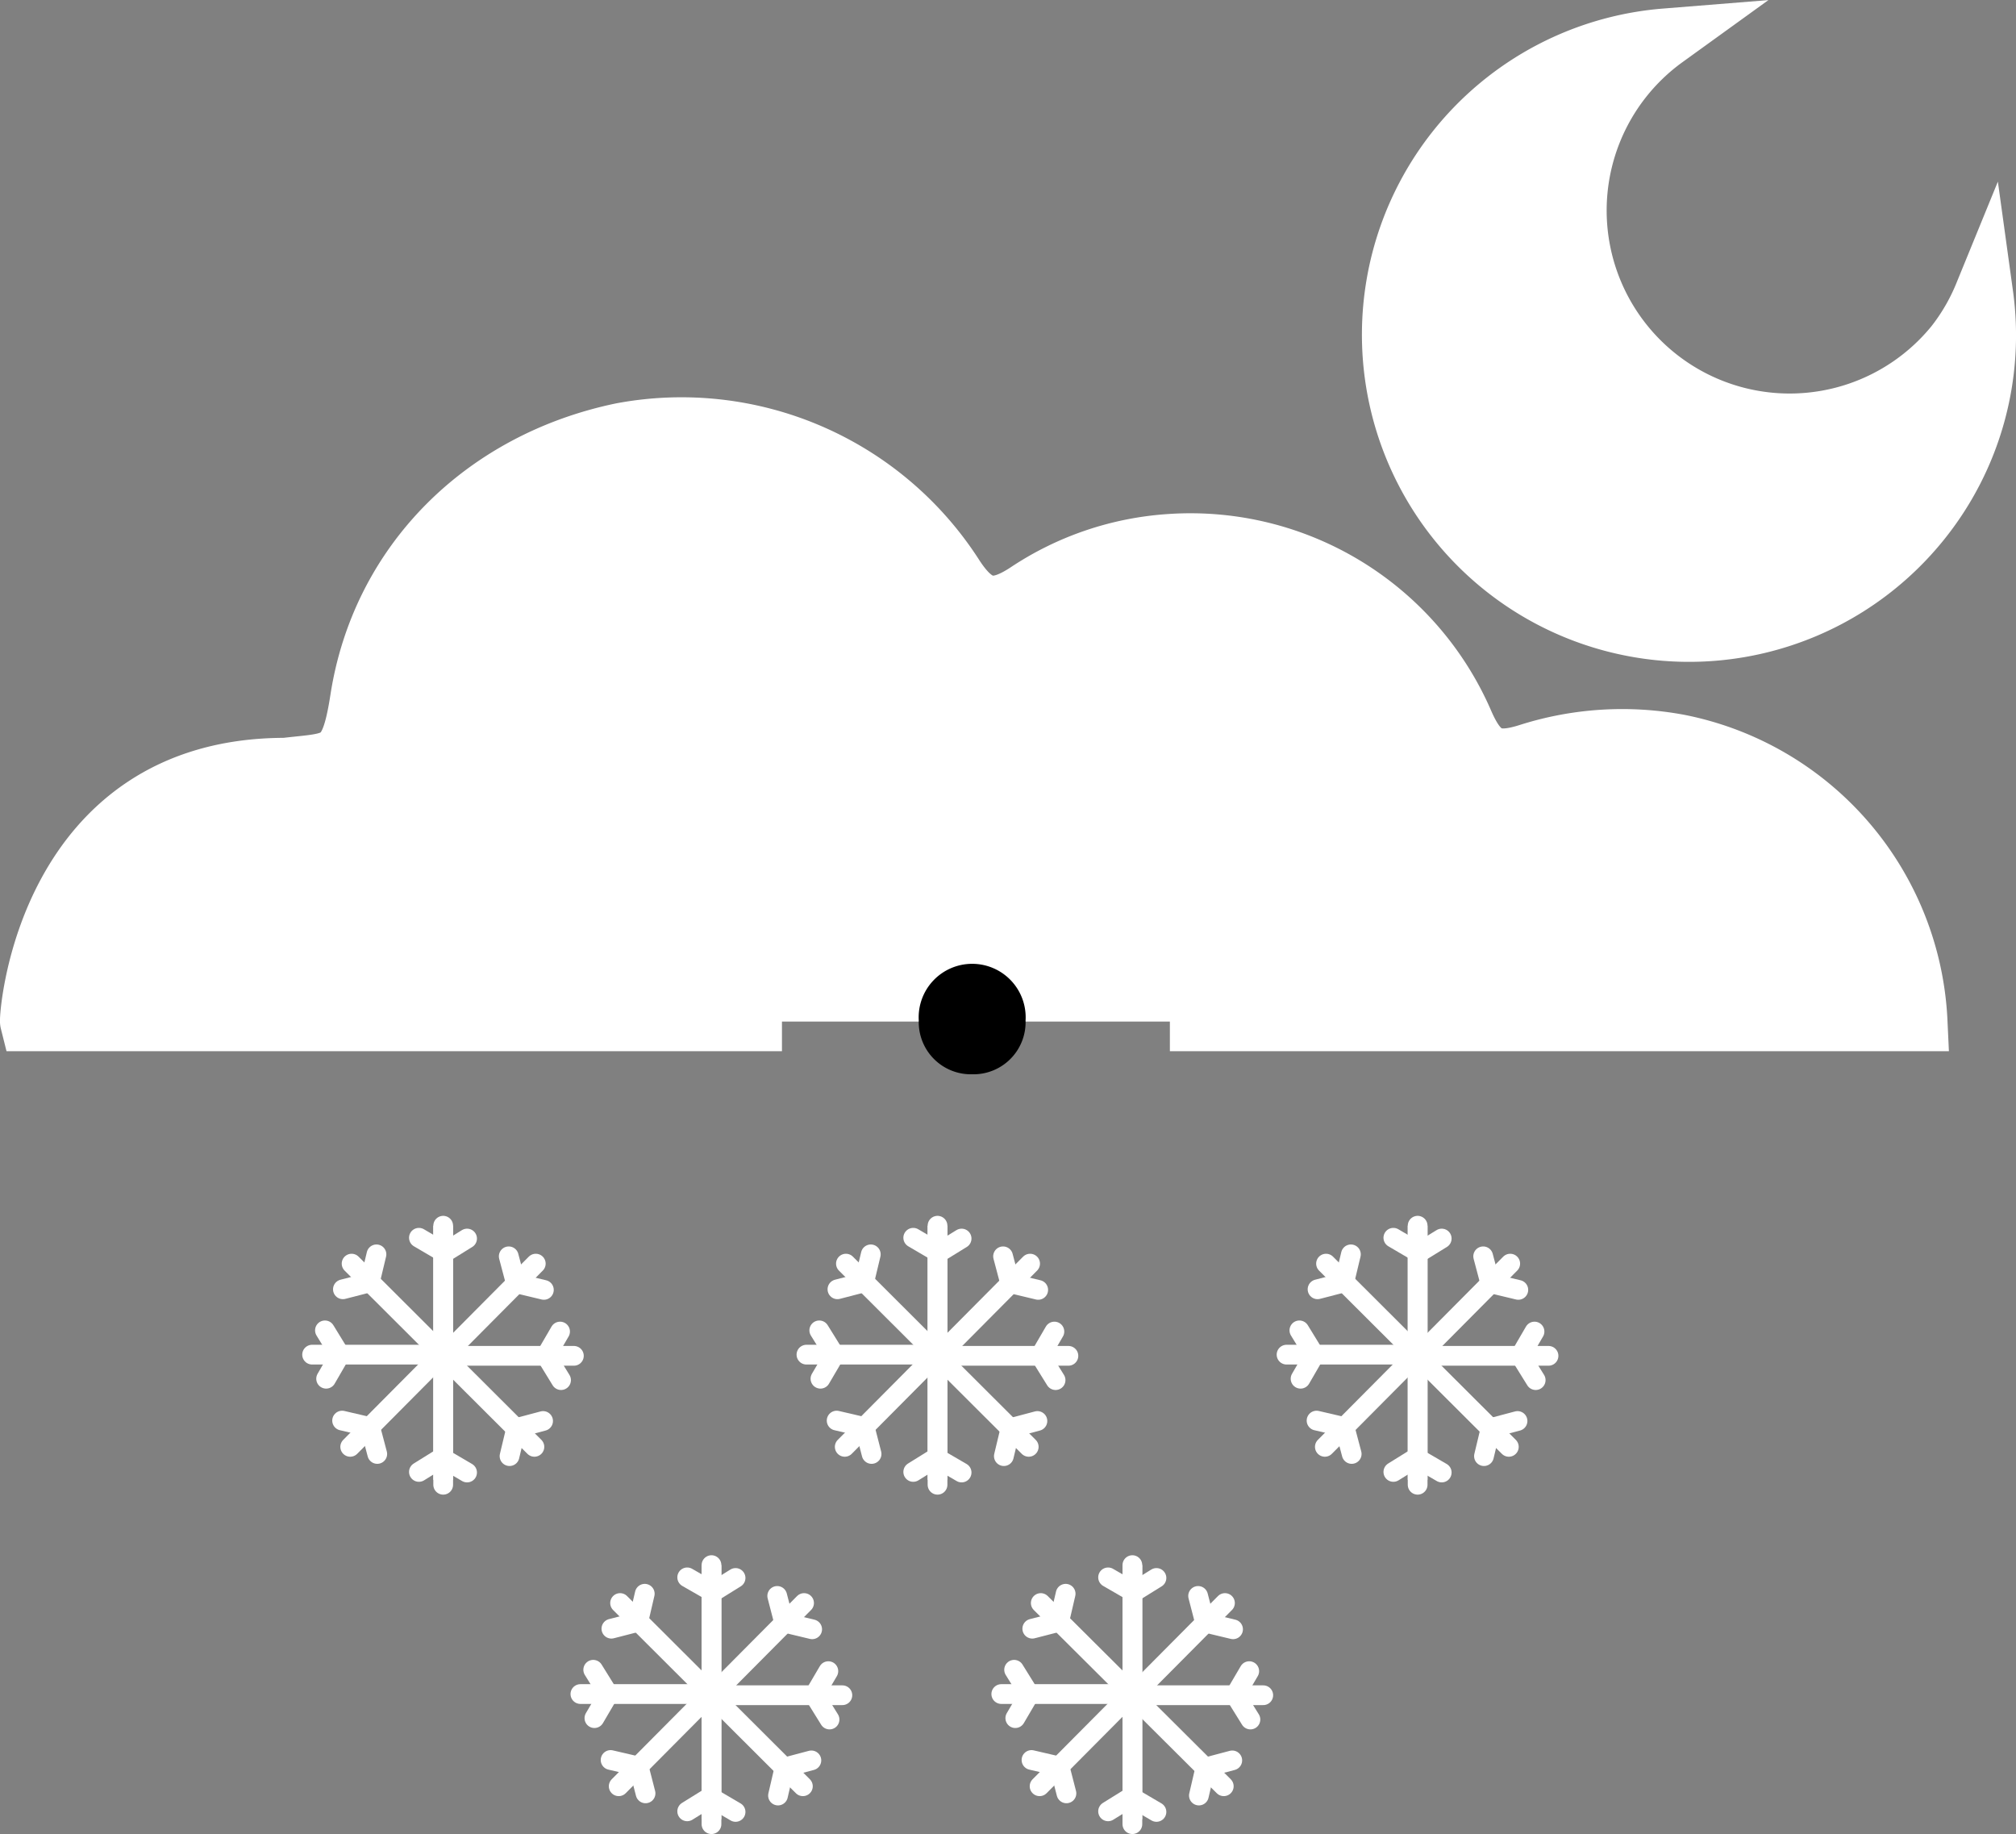 <svg xmlns="http://www.w3.org/2000/svg" viewBox="0 0 102.12 92.89"><rect x="0" y="0" width="102.12" height="92.89" fill="#808080" stroke="none"/><defs><style>.cls-1,.cls-2,.cls-3{fill:white;stroke-miterlimit:10;}.cls-1,.cls-2{stroke:white;}.cls-1{stroke-linecap:round;}.cls-3{stroke:white;stroke-width:3px;}</style></defs><title>snow-showers-nightAsset 89</title><g id="Layer_2" data-name="Layer 2"><g id="Layer_1-2" data-name="Layer 1"><line class="cls-1" x1="47.46" y1="63.5" x2="48.71" y2="62.73"/><line class="cls-1" x1="48.71" y1="74.58" x2="47.49" y2="73.87"/><line class="cls-1" x1="47.49" y1="68.67" x2="52.11" y2="73.28"/><polyline class="cls-1" points="52.55 71.97 51.19 72.33 50.85 73.75"/><line class="cls-1" x1="52.18" y1="64" x2="47.47" y2="68.74"/><polyline class="cls-1" points="50.81 63.63 51.17 64.99 52.59 65.33"/><line class="cls-1" x1="54.12" y1="68.67" x2="47.49" y2="68.67"/><polyline class="cls-1" points="53.41 67.44 52.7 68.66 53.47 69.9"/><line class="cls-2" x1="47.49" y1="74.95" x2="47.49" y2="62.08"/><line class="cls-1" x1="47.49" y1="75.2" x2="47.49" y2="62.08"/><line class="cls-1" x1="47.5" y1="73.78" x2="46.26" y2="74.55"/><line class="cls-1" x1="46.26" y1="62.69" x2="47.47" y2="63.4"/><line class="cls-1" x1="47.47" y1="68.61" x2="42.85" y2="64"/><polyline class="cls-1" points="42.42 65.3 43.77 64.95 44.11 63.53"/><line class="cls-1" x1="42.79" y1="73.28" x2="47.5" y2="68.54"/><polyline class="cls-1" points="44.15 73.64 43.8 72.28 42.38 71.95"/><line class="cls-1" x1="40.85" y1="68.61" x2="47.47" y2="68.61"/><polyline class="cls-1" points="41.56 69.83 42.27 68.62 41.5 67.38"/><line class="cls-1" x1="22.42" y1="63.5" x2="23.66" y2="62.73"/><line class="cls-1" x1="23.66" y1="74.58" x2="22.45" y2="73.87"/><line class="cls-1" x1="22.45" y1="68.67" x2="27.07" y2="73.28"/><polyline class="cls-1" points="27.51 71.97 26.15 72.33 25.81 73.75"/><line class="cls-1" x1="27.14" y1="64" x2="22.43" y2="68.74"/><polyline class="cls-1" points="25.77 63.63 26.13 64.99 27.55 65.33"/><line class="cls-1" x1="29.07" y1="68.67" x2="22.45" y2="68.67"/><polyline class="cls-1" points="28.37 67.44 27.66 68.66 28.42 69.9"/><line class="cls-2" x1="22.45" y1="74.95" x2="22.45" y2="62.08"/><line class="cls-1" x1="22.45" y1="75.2" x2="22.45" y2="62.08"/><line class="cls-1" x1="22.46" y1="73.78" x2="21.22" y2="74.55"/><line class="cls-1" x1="21.22" y1="62.69" x2="22.43" y2="63.4"/><line class="cls-1" x1="22.43" y1="68.61" x2="17.81" y2="64"/><polyline class="cls-1" points="17.37 65.3 18.73 64.95 19.07 63.53"/><line class="cls-1" x1="17.74" y1="73.28" x2="22.45" y2="68.54"/><polyline class="cls-1" points="19.11 73.64 18.75 72.28 17.33 71.95"/><line class="cls-1" x1="15.81" y1="68.61" x2="22.43" y2="68.61"/><polyline class="cls-1" points="16.52 69.83 17.22 68.62 16.46 67.38"/><line class="cls-1" x1="71.78" y1="63.5" x2="73.03" y2="62.73"/><line class="cls-1" x1="73.03" y1="74.58" x2="71.81" y2="73.87"/><line class="cls-1" x1="71.81" y1="68.67" x2="76.43" y2="73.28"/><polyline class="cls-1" points="76.87 71.97 75.51 72.33 75.17 73.75"/><line class="cls-1" x1="76.5" y1="64" x2="71.79" y2="68.74"/><polyline class="cls-1" points="75.13 63.63 75.49 64.99 76.91 65.33"/><line class="cls-1" x1="78.44" y1="68.67" x2="71.81" y2="68.67"/><polyline class="cls-1" points="77.73 67.44 77.02 68.66 77.79 69.9"/><line class="cls-2" x1="71.81" y1="74.95" x2="71.81" y2="62.08"/><line class="cls-1" x1="71.81" y1="75.2" x2="71.81" y2="62.08"/><line class="cls-1" x1="71.82" y1="73.78" x2="70.58" y2="74.55"/><line class="cls-1" x1="70.58" y1="62.69" x2="71.79" y2="63.4"/><line class="cls-1" x1="71.79" y1="68.61" x2="67.17" y2="64"/><polyline class="cls-1" points="66.74 65.3 68.09 64.95 68.43 63.53"/><line class="cls-1" x1="67.11" y1="73.28" x2="71.82" y2="68.54"/><polyline class="cls-1" points="68.47 73.64 68.11 72.28 66.69 71.95"/><line class="cls-1" x1="65.17" y1="68.61" x2="71.79" y2="68.61"/><polyline class="cls-1" points="65.88 69.83 66.58 68.62 65.82 67.38"/><line class="cls-1" x1="57.34" y1="80.69" x2="58.58" y2="79.92"/><line class="cls-1" x1="58.58" y1="91.77" x2="57.37" y2="91.06"/><line class="cls-1" x1="57.36" y1="85.86" x2="61.99" y2="90.47"/><polyline class="cls-1" points="62.42 89.16 61.06 89.52 60.73 90.94"/><line class="cls-1" x1="62.05" y1="81.19" x2="57.34" y2="85.93"/><polyline class="cls-1" points="60.69 80.83 61.04 82.18 62.46 82.52"/><line class="cls-1" x1="63.99" y1="85.86" x2="57.36" y2="85.86"/><polyline class="cls-1" points="63.28 84.64 62.57 85.85 63.34 87.09"/><line class="cls-2" x1="57.36" y1="92.14" x2="57.36" y2="79.27"/><line class="cls-1" x1="57.36" y1="92.39" x2="57.36" y2="79.27"/><line class="cls-1" x1="57.37" y1="90.97" x2="56.13" y2="91.74"/><line class="cls-1" x1="56.13" y1="79.89" x2="57.34" y2="80.59"/><line class="cls-1" x1="57.35" y1="85.8" x2="52.72" y2="81.19"/><polyline class="cls-1" points="52.29 82.49 53.65 82.14 53.98 80.72"/><line class="cls-1" x1="52.66" y1="90.47" x2="57.37" y2="85.73"/><polyline class="cls-1" points="54.02 90.83 53.67 89.47 52.25 89.14"/><line class="cls-1" x1="50.72" y1="85.8" x2="57.35" y2="85.8"/><polyline class="cls-1" points="51.43 87.02 52.14 85.81 51.37 84.57"/><line class="cls-1" x1="36.02" y1="80.69" x2="37.26" y2="79.92"/><line class="cls-1" x1="37.26" y1="91.77" x2="36.05" y2="91.06"/><line class="cls-1" x1="36.05" y1="85.86" x2="40.67" y2="90.47"/><polyline class="cls-1" points="41.1 89.16 39.74 89.52 39.41 90.94"/><line class="cls-1" x1="40.73" y1="81.19" x2="36.02" y2="85.93"/><polyline class="cls-1" points="39.37 80.83 39.72 82.18 41.14 82.52"/><line class="cls-1" x1="42.67" y1="85.86" x2="36.05" y2="85.86"/><polyline class="cls-1" points="41.96 84.64 41.25 85.85 42.02 87.09"/><line class="cls-2" x1="36.04" y1="92.14" x2="36.04" y2="79.27"/><line class="cls-1" x1="36.04" y1="92.39" x2="36.04" y2="79.27"/><line class="cls-1" x1="36.05" y1="90.97" x2="34.81" y2="91.74"/><line class="cls-1" x1="34.81" y1="79.89" x2="36.03" y2="80.59"/><line class="cls-1" x1="36.03" y1="85.8" x2="31.41" y2="81.19"/><polyline class="cls-1" points="30.97 82.49 32.33 82.14 32.66 80.72"/><line class="cls-1" x1="31.34" y1="90.47" x2="36.05" y2="85.73"/><polyline class="cls-1" points="32.7 90.83 32.35 89.47 30.93 89.14"/><line class="cls-1" x1="29.4" y1="85.8" x2="36.03" y2="85.8"/><polyline class="cls-1" points="30.11 87.02 30.82 85.81 30.05 84.57"/><path class="cls-3" d="M59.26,51.74H97.15a15.05,15.05,0,0,0-12.1-14.06,15.63,15.63,0,0,0-7.62.47c-1.76.56-2.5.2-3.26-1.53a15.1,15.1,0,0,0-14.88-9.09A14.81,14.81,0,0,0,52,30c-1.62,1.06-2.55.86-3.63-.78A16.42,16.42,0,0,0,31.51,21.9c-7,1.45-12.22,6.6-13.29,13.52-.53,3.41-1.13,3.14-3.77,3.45-12.16,0-13,12.67-12.95,12.87H39.61"/><path d="M49.24,54.41a2.64,2.64,0,0,1-2.7-2.72,2.71,2.71,0,1,1,5.41,0A2.64,2.64,0,0,1,49.24,54.41Z"/><path class="cls-3" d="M99,17.47h0A10.77,10.77,0,1,1,84.35,1.93,15.07,15.07,0,1,0,97.29,26.41h0a15,15,0,0,0,3.19-11.48A10.56,10.56,0,0,1,99,17.47Z"/></g></g></svg>